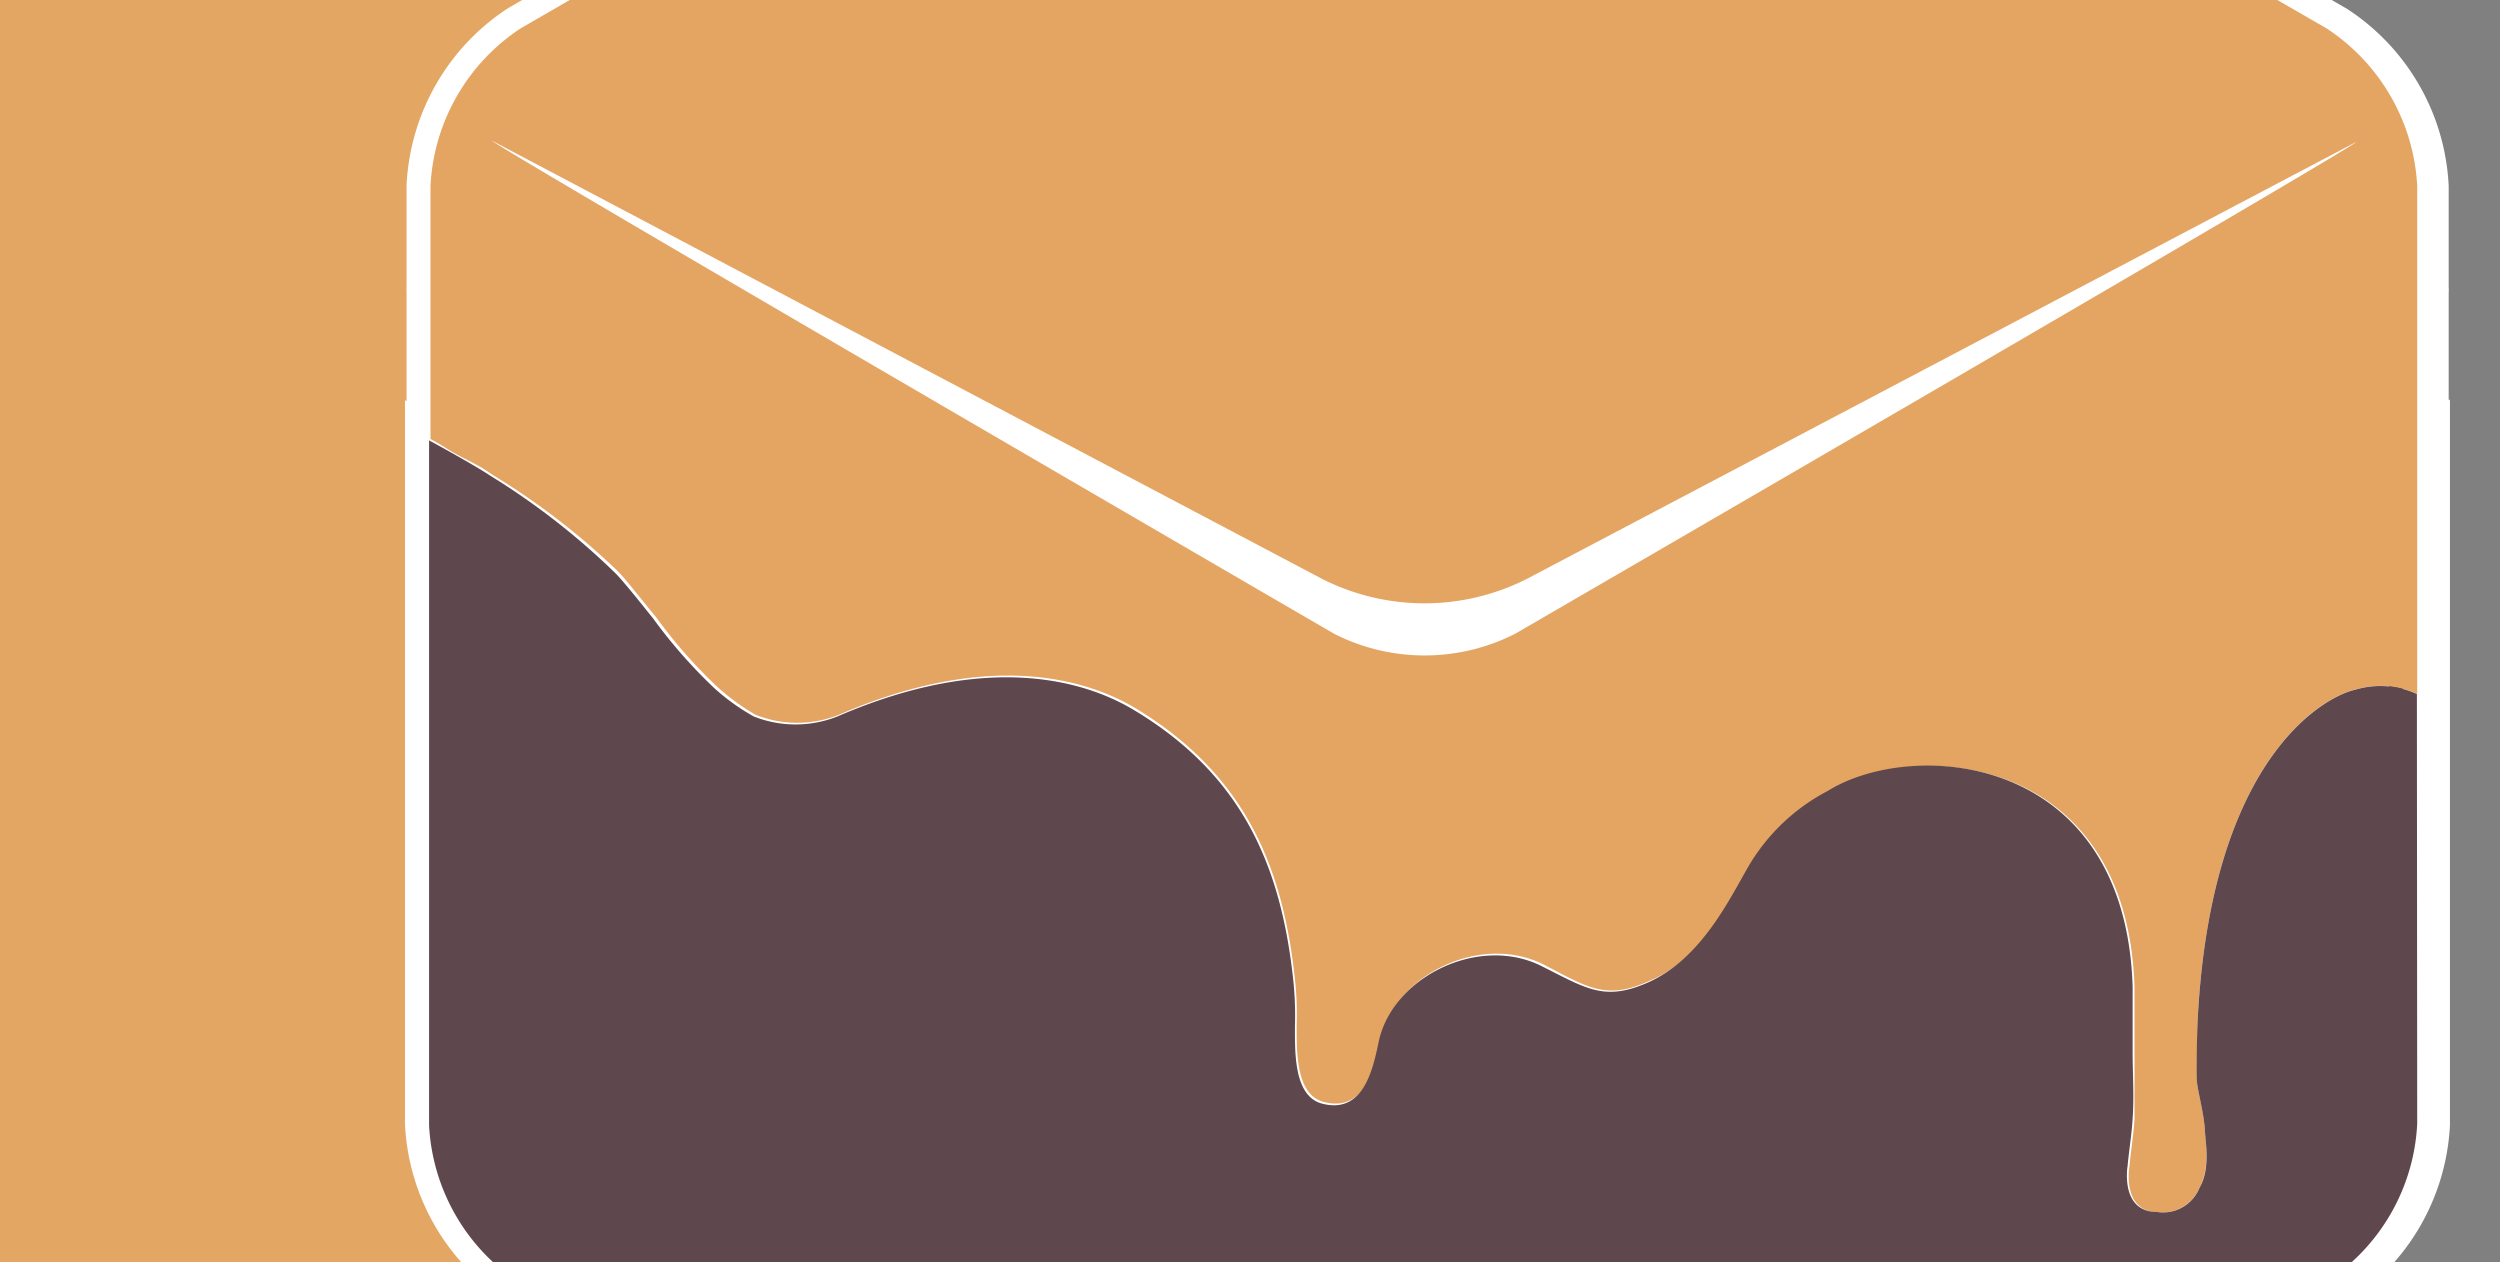 <svg xmlns="http://www.w3.org/2000/svg" id="Layer_1" data-name="Layer 1" viewBox="0 0 158.83 80.2"><rect x="0" y="0" width="158.83" height="80.2" fill="#808080" stroke="none"/><defs><style>.cls-1{fill:#e4a663}.cls-2,.cls-5{fill:#5f474e}.cls-2,.cls-3{stroke:#fff;stroke-miterlimit:10;stroke-width:3px}.cls-3,.cls-4{fill:#e4a563}.cls-6{fill:#fff}</style></defs><title>ganache-1-left</title><rect width="94.81" height="80.2" x="-.53" class="cls-1"/><path d="M34.19,48.17c.36-.11-4.94-4.86-2.44-4.31,2,.44,9.12,4.36,10,20.84.05,1,.08,3.55.05,4-.05.66-.44,1.95-.51,3.11,0,.54-.4,2.46.34,3.69A2.52,2.52,0,0,0,44.34,77c2.38,0,1.87-2.92,1.87-2.92-.09-1-.26-2-.32-3-.1-1.46,0-2.85,0-4.27V62.69c.49-14.88,14-15.75,19.37-12.4a12.65,12.65,0,0,1,5,4.72c1.2,2.06,3,5.93,6.42,7.45,2.75,1.21,3.89.39,6.68-1.05,4-2.09,9.56.63,10.43,4.78.38,1.83,1,4.58,3.59,3.93,1.79-.46,1.73-3.2,1.73-4.91a20,20,0,0,1,.1-2.79c.75-7.18,3.09-13.09,10.13-17.32,2.85-1.71,9-3.84,18.84.42a7.22,7.22,0,0,0,5.31-.05A13.72,13.72,0,0,0,136,43.62a31.3,31.3,0,0,0,3.84-4.37c.37-.47,1.94-2.44,2.41-2.89a45.65,45.65,0,0,1,8-6.16c1-.66,2-1.09,3-1.72.3-.19.6-.36.9-.53V71.44a12.74,12.74,0,0,1-5.75,10L96.67,111.24a12.69,12.69,0,0,1-11.48,0L61.74,90.34C58.58,88.51,35,74.25,35,70.6Z" class="cls-2"/><path d="M44.38,77a2.52,2.52,0,0,1-2.69-1.55c-.71-1.2-.37-3.15-.34-3.68.07-1.17.46-2.47.51-3.12,0-.39,0-2.94-.06-4-.89-16.47-8-20.39-10-20.84-1.31-.38,3.51-7.42,2.27-6.87l1.14-15.44-.49-3.41,3-5.47c0-3.64,9.66-2.29,12.82-4.12L85.25-27.94a12.73,12.73,0,0,1,11.5,0L148.34,1.85a12.73,12.73,0,0,1,5.73,10v6.51a.24.24,0,0,1,0,.12v9.51l-.89.52c-1,.67-2,1-3,1.73a45.59,45.59,0,0,0-8,6.15c-.47.45-2,2.43-2.41,2.89A31.38,31.38,0,0,1,136,43.61a14.06,14.06,0,0,1-2.55,1.85,7.17,7.17,0,0,1-5.31,0c-9.83-4.26-16-2.12-18.84-.41-7,4.23-9.39,10.14-10.14,17.31A20.16,20.16,0,0,0,99,65.2c0,1.71.06,4.44-1.74,4.9-2.58.67-3.2-2.09-3.58-3.92-.87-4.15-6.39-6.87-10.43-4.78-2.79,1.44-3.93,2.26-6.68,1-3.44-1.52-5.22-5.38-6.42-7.44a12.58,12.58,0,0,0-5-4.72c-5.38-3.35-18.88-2.48-19.37,12.4v4.14c0,1.42,0,2.81,0,4.27.06,1,.23,2,.32,3,0,0,.53,2.91-1.85,2.93" class="cls-3"/><path d="M147.22,48.12c-.37-.11,4.93-4.86,2.43-4.31-2.05.44-9.11,4.36-10,20.84-.06,1-.09,3.55-.06,4,0,.66.44,2,.51,3.12,0,.53.4,2.45-.34,3.68A2.5,2.5,0,0,1,137.07,77c-2.38,0-1.88-2.92-1.88-2.92.09-1,.27-2,.33-3,.09-1.47,0-2.86,0-4.28V62.64c-.49-14.88-14-15.75-19.37-12.4a12.72,12.72,0,0,0-5,4.72c-1.2,2.06-3,5.93-6.42,7.45-2.75,1.21-3.89.39-6.68-1-4-2.08-9.56.63-10.42,4.78-.39,1.83-1,4.58-3.59,3.93-1.8-.46-1.74-3.2-1.74-4.9a18.68,18.68,0,0,0-.09-2.8c-.75-7.18-3.1-13.09-10.14-17.32-2.84-1.71-9-3.84-18.84.42a7.22,7.22,0,0,1-5.31,0,14,14,0,0,1-2.55-1.84,32.65,32.65,0,0,1-3.84-4.38c-.37-.47-1.94-2.44-2.41-2.89a45.65,45.65,0,0,0-8-6.16c-1-.66-2-1.09-3-1.72-.3-.19-.59-.36-.89-.53V71.39a12.73,12.73,0,0,0,5.74,10l51.64,29.85a12.71,12.71,0,0,0,11.49,0l23.44-20.9c3.16-1.83,26.75-16.09,26.74-19.74Z" class="cls-2"/><path d="M137,77a2.54,2.54,0,0,0,2.7-1.55c.7-1.2.36-3.15.33-3.68-.06-1.17-.45-2.47-.51-3.12,0-.39,0-2.93.06-4,.89-16.47,8-20.39,10-20.84,1.31-.38-3.51-7.42-2.27-6.87L146.2,21.48l.48-3.41-3-5.47c0-3.64-9.66-2.29-12.81-4.12L96.16-28a12.75,12.75,0,0,0-11.51,0L33.06,1.8a12.73,12.73,0,0,0-5.73,10v6.51a.24.24,0,0,0,0,.12v9.51c.3.16.6.34.89.52,1,.67,2,1,3,1.73a45.22,45.22,0,0,1,8,6.15c.47.45,2,2.43,2.42,2.89a31.31,31.31,0,0,0,3.83,4.38A14.06,14.06,0,0,0,48,45.41a7.17,7.17,0,0,0,5.31,0c9.83-4.26,16-2.12,18.84-.41,7,4.23,9.39,10.14,10.14,17.31a18.72,18.72,0,0,1,.09,2.8c0,1.71-.06,4.45,1.74,4.9,2.58.67,3.2-2.09,3.59-3.92.87-4.15,6.38-6.87,10.42-4.78,2.79,1.44,3.93,2.26,6.68,1C108.24,60.87,110,57,111.21,55a12.64,12.64,0,0,1,5-4.72c5.38-3.35,18.88-2.48,19.37,12.4v4.14c0,1.42.05,2.81,0,4.27-.06,1-.24,2-.33,3,0,0-.53,2.91,1.85,2.93" class="cls-3"/><path d="M137.05,77a2.52,2.52,0,0,0,2.69-1.55c.7-1.2.36-3.15.34-3.68-.07-1.17-.46-2.47-.51-3.12,0-.39,0-2.93.06-4,.88-16.47,8-20.39,10-20.84a5.7,5.7,0,0,1,3.94.27V11.81a12.77,12.77,0,0,0-5.75-10L96.18-28a12.75,12.75,0,0,0-11.51,0L33.08,1.8a12.76,12.76,0,0,0-5.73,10V27.89c.3.16.6.34.9.52,1,.67,2,1,3,1.73a45.59,45.59,0,0,1,8,6.15c.47.45,2,2.43,2.41,2.89a31.31,31.31,0,0,0,3.83,4.38A14.13,14.13,0,0,0,48,45.41a7.14,7.14,0,0,0,5.3,0c9.83-4.26,16-2.12,18.85-.41,7,4.23,9.38,10.14,10.13,17.31a20.17,20.17,0,0,1,.1,2.8c0,1.71-.06,4.45,1.73,4.9,2.58.67,3.21-2.09,3.59-3.92.87-4.15,6.39-6.87,10.43-4.78,2.78,1.44,3.92,2.26,6.68,1C108.26,60.87,110,57,111.24,55a12.51,12.51,0,0,1,5-4.72c5.37-3.35,18.88-2.48,19.37,12.4v4.14c0,1.42,0,2.81,0,4.27-.06,1-.23,2-.32,3,0,0-.54,2.91,1.85,2.93" class="cls-4"/><path d="M153.55,44.09a5.58,5.58,0,0,0-3.92-.27c-2,.45-9.12,4.37-10,20.84-.06,1-.09,3.56-.06,4,.05.66.44,2,.51,3.12,0,.53.4,2.45-.34,3.68A2.49,2.49,0,0,1,137.05,77c-2.38,0-1.88-2.92-1.88-2.92.09-1,.26-2,.32-3,.1-1.47,0-2.85,0-4.27V62.66c-.49-14.89-14-15.76-19.37-12.41a12.6,12.6,0,0,0-5,4.73c-1.2,2.05-3,5.92-6.42,7.44-2.75,1.21-3.89.4-6.68-1-4-2.09-9.56.63-10.43,4.77-.38,1.83-1,4.59-3.58,3.93-1.8-.46-1.74-3.2-1.74-4.9a21.78,21.78,0,0,0-.09-2.8c-.75-7.18-3.1-13.09-10.14-17.31-2.84-1.71-9-3.85-18.84.41a7.22,7.22,0,0,1-5.31,0,13.55,13.55,0,0,1-2.55-1.84,32,32,0,0,1-3.84-4.38c-.37-.46-1.94-2.44-2.41-2.89a45.55,45.55,0,0,0-7.93-6.18c-1-.67-3.6-2.09-3.9-2.25l0,43.52a12.76,12.76,0,0,0,5.74,10L84.71,111.2a12.71,12.71,0,0,0,11.49,0l51.64-29.8a12.72,12.72,0,0,0,5.73-10Z" class="cls-5"/><path d="M97,36.78a14.4,14.4,0,0,1-13,0L31.22,8.92c.6.59,53.55,31.35,53.55,31.35a12.69,12.69,0,0,0,11.48,0S149.14,9.6,149.73,9Z" class="cls-6"/></svg>